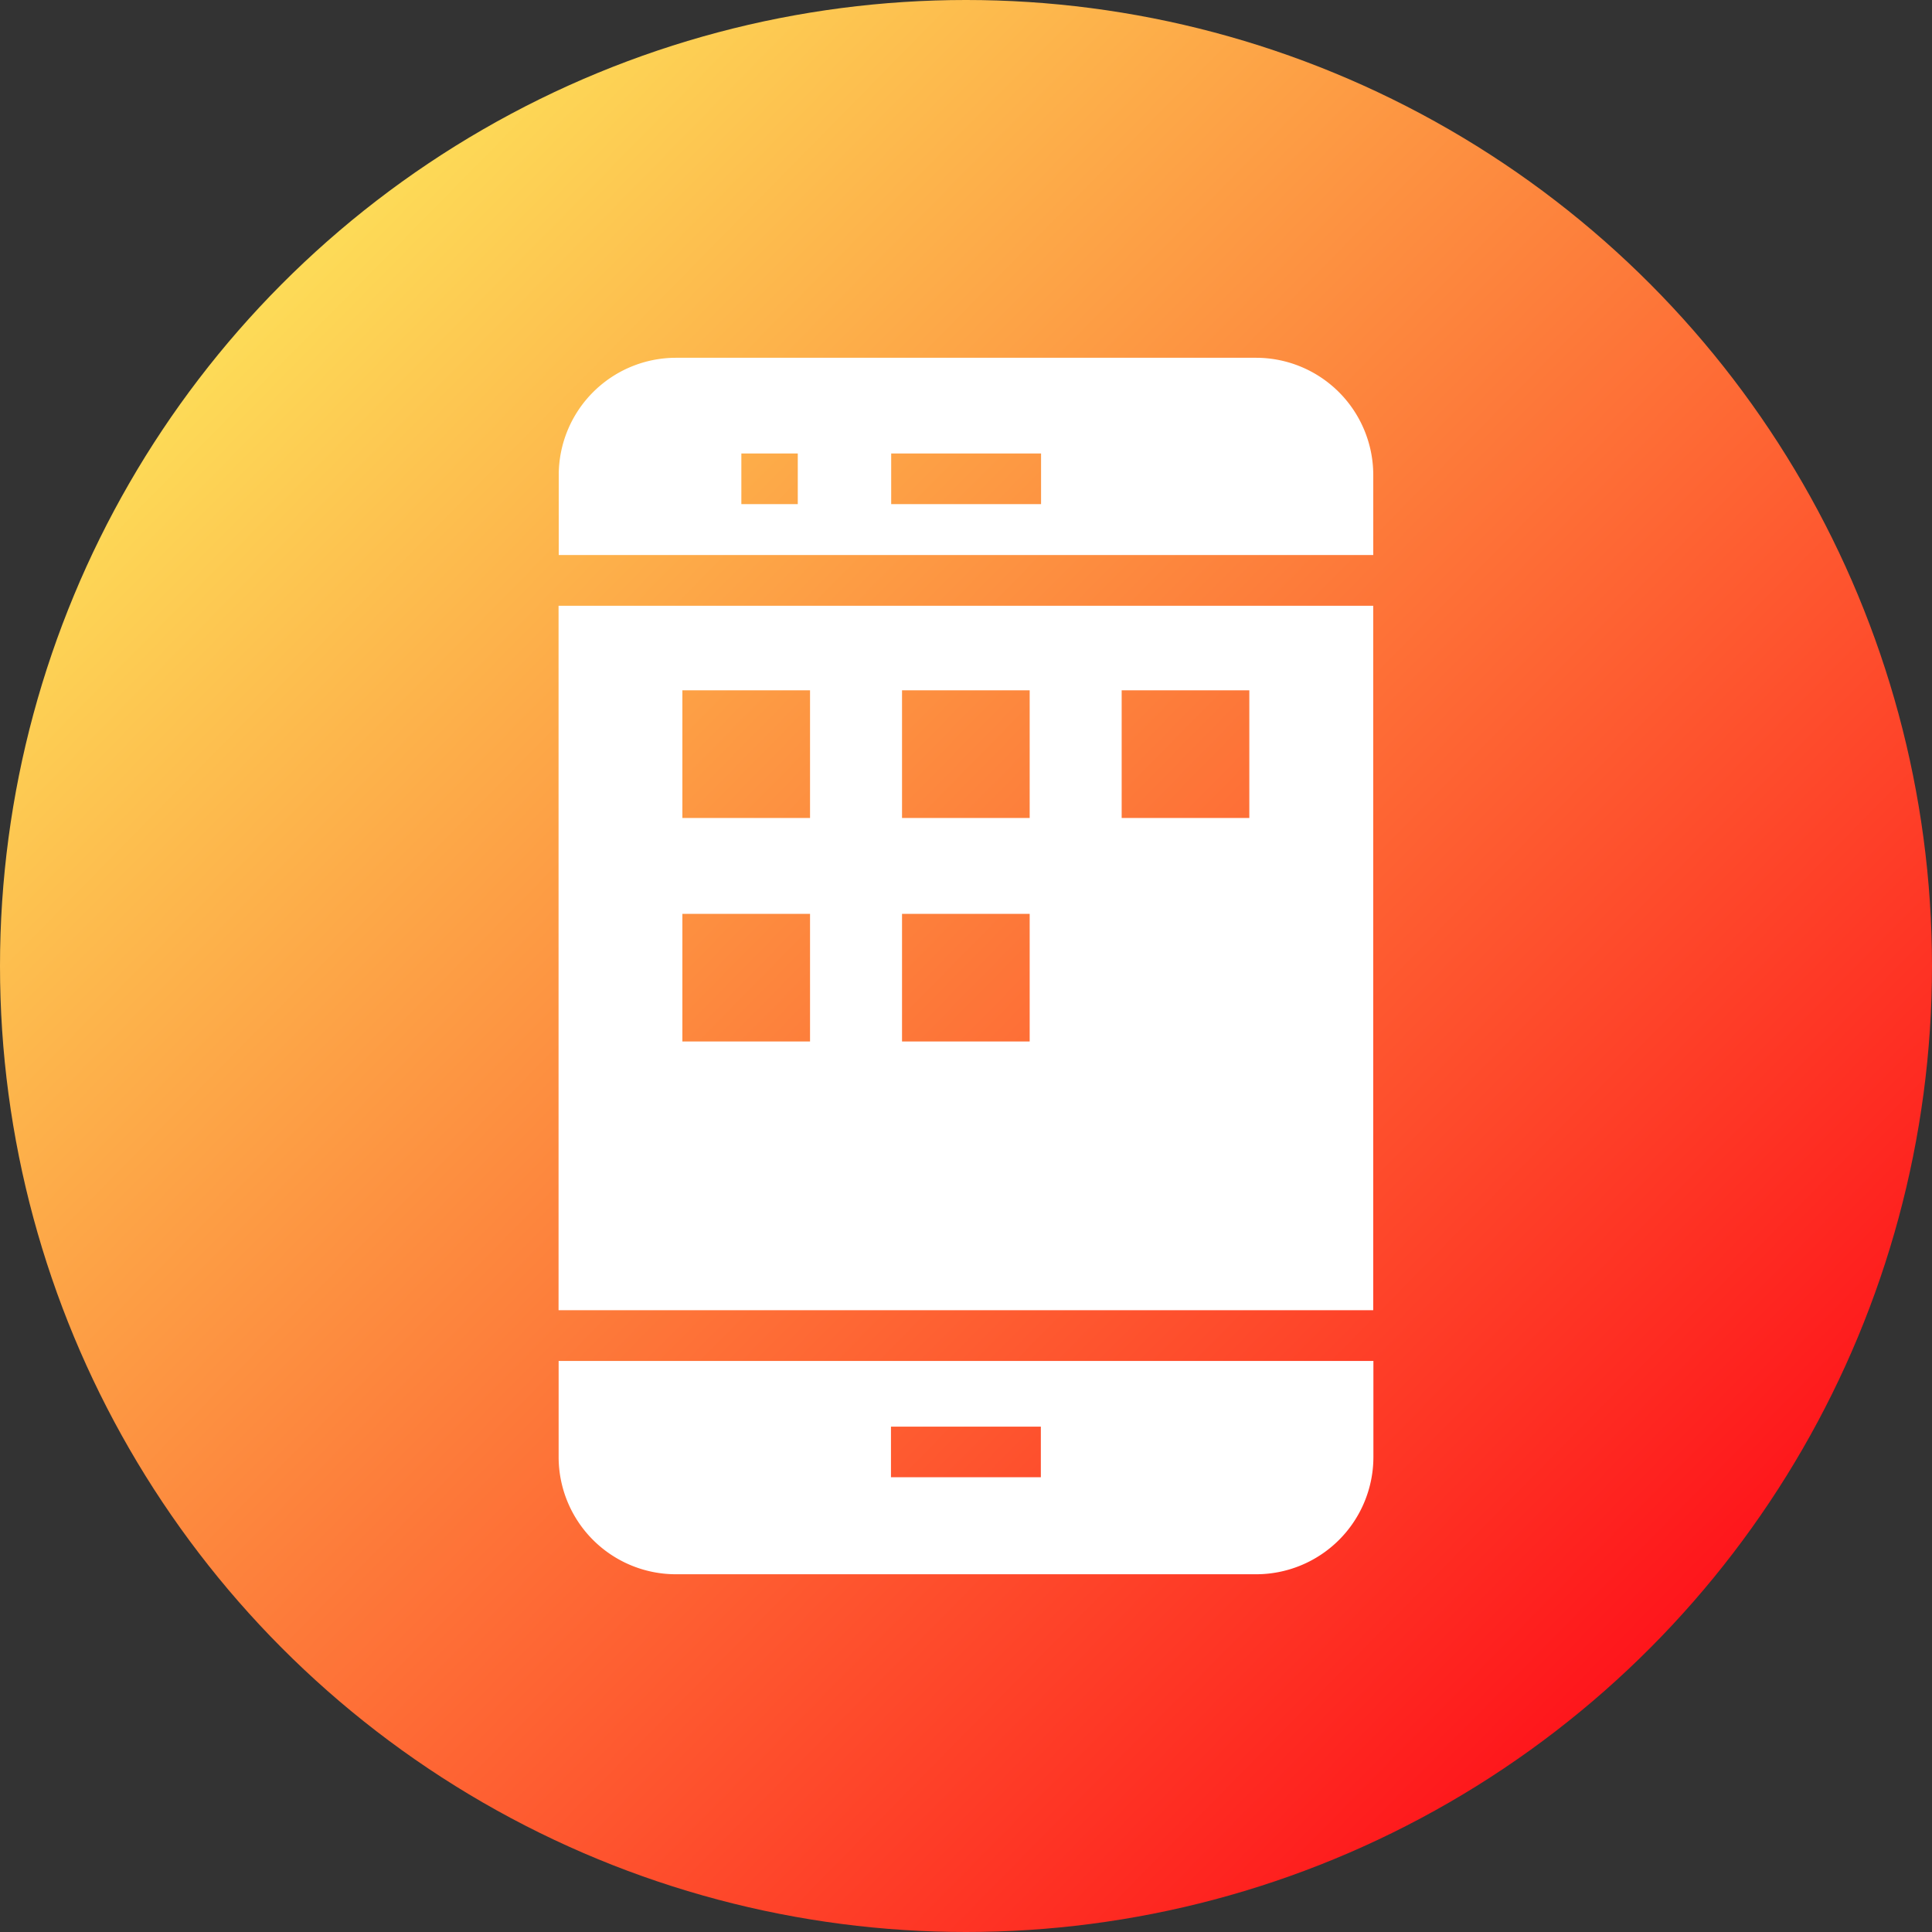 <svg xmlns="http://www.w3.org/2000/svg" xmlns:xlink="http://www.w3.org/1999/xlink" width="54" height="54" viewBox="0 0 54 54">
  <rect x="0" y="0" width="54" height="54" fill="#333333" stroke="none"/>
  <defs>
    <linearGradient id="linear-gradient" x1="0.145" y1="0.112" x2="0.922" y2="0.876" gradientUnits="objectBoundingBox">
      <stop offset="0" stop-color="#fde159"/>
      <stop offset="1" stop-color="#fe0817"/>
    </linearGradient>
  </defs>
  <g id="Group_649" data-name="Group 649" transform="translate(-745 -4587)">
    <circle id="Ellipse_8700" data-name="Ellipse 8700" cx="27" cy="27" r="27" transform="translate(745 4587)" fill="url(#linear-gradient)"/>
    <g id="Group_146" data-name="Group 146" transform="translate(621.161 -12160)">
      <path id="Path_378" data-name="Path 378" d="M219.513,56H203.292a3.279,3.279,0,0,0-3.273,3.273v2.24h22.766V59.272A3.278,3.278,0,0,0,219.513,56ZM206.7,60.091h-1.577V58.675H206.7Zm6.8,0h-4.189V58.675H213.5Z" transform="translate(-60.563 16701)" fill="#fff"/>
      <path id="Path_379" data-name="Path 379" d="M200,167H222.77V147.31H200Zm15.739-17.326h3.568v3.568h-3.568Zm-6.139,0h3.568v3.568H209.6Zm0,6.247h3.568v3.568H209.6Zm-6.139-6.247h3.568v3.568h-3.568Zm0,6.247h3.568v3.568h-3.568Z" transform="translate(-60.549 16616.621)" fill="#fff"/>
      <path id="Path_380" data-name="Path 380" d="M200,428.139a3.279,3.279,0,0,0,3.273,3.273H219.5a3.279,3.279,0,0,0,3.273-3.273V425.45H200Zm9.289-.853h4.189V428.7h-4.189Z" transform="translate(-60.547 16359.589)" fill="#fff"/>
    </g>
  </g>
</svg>
